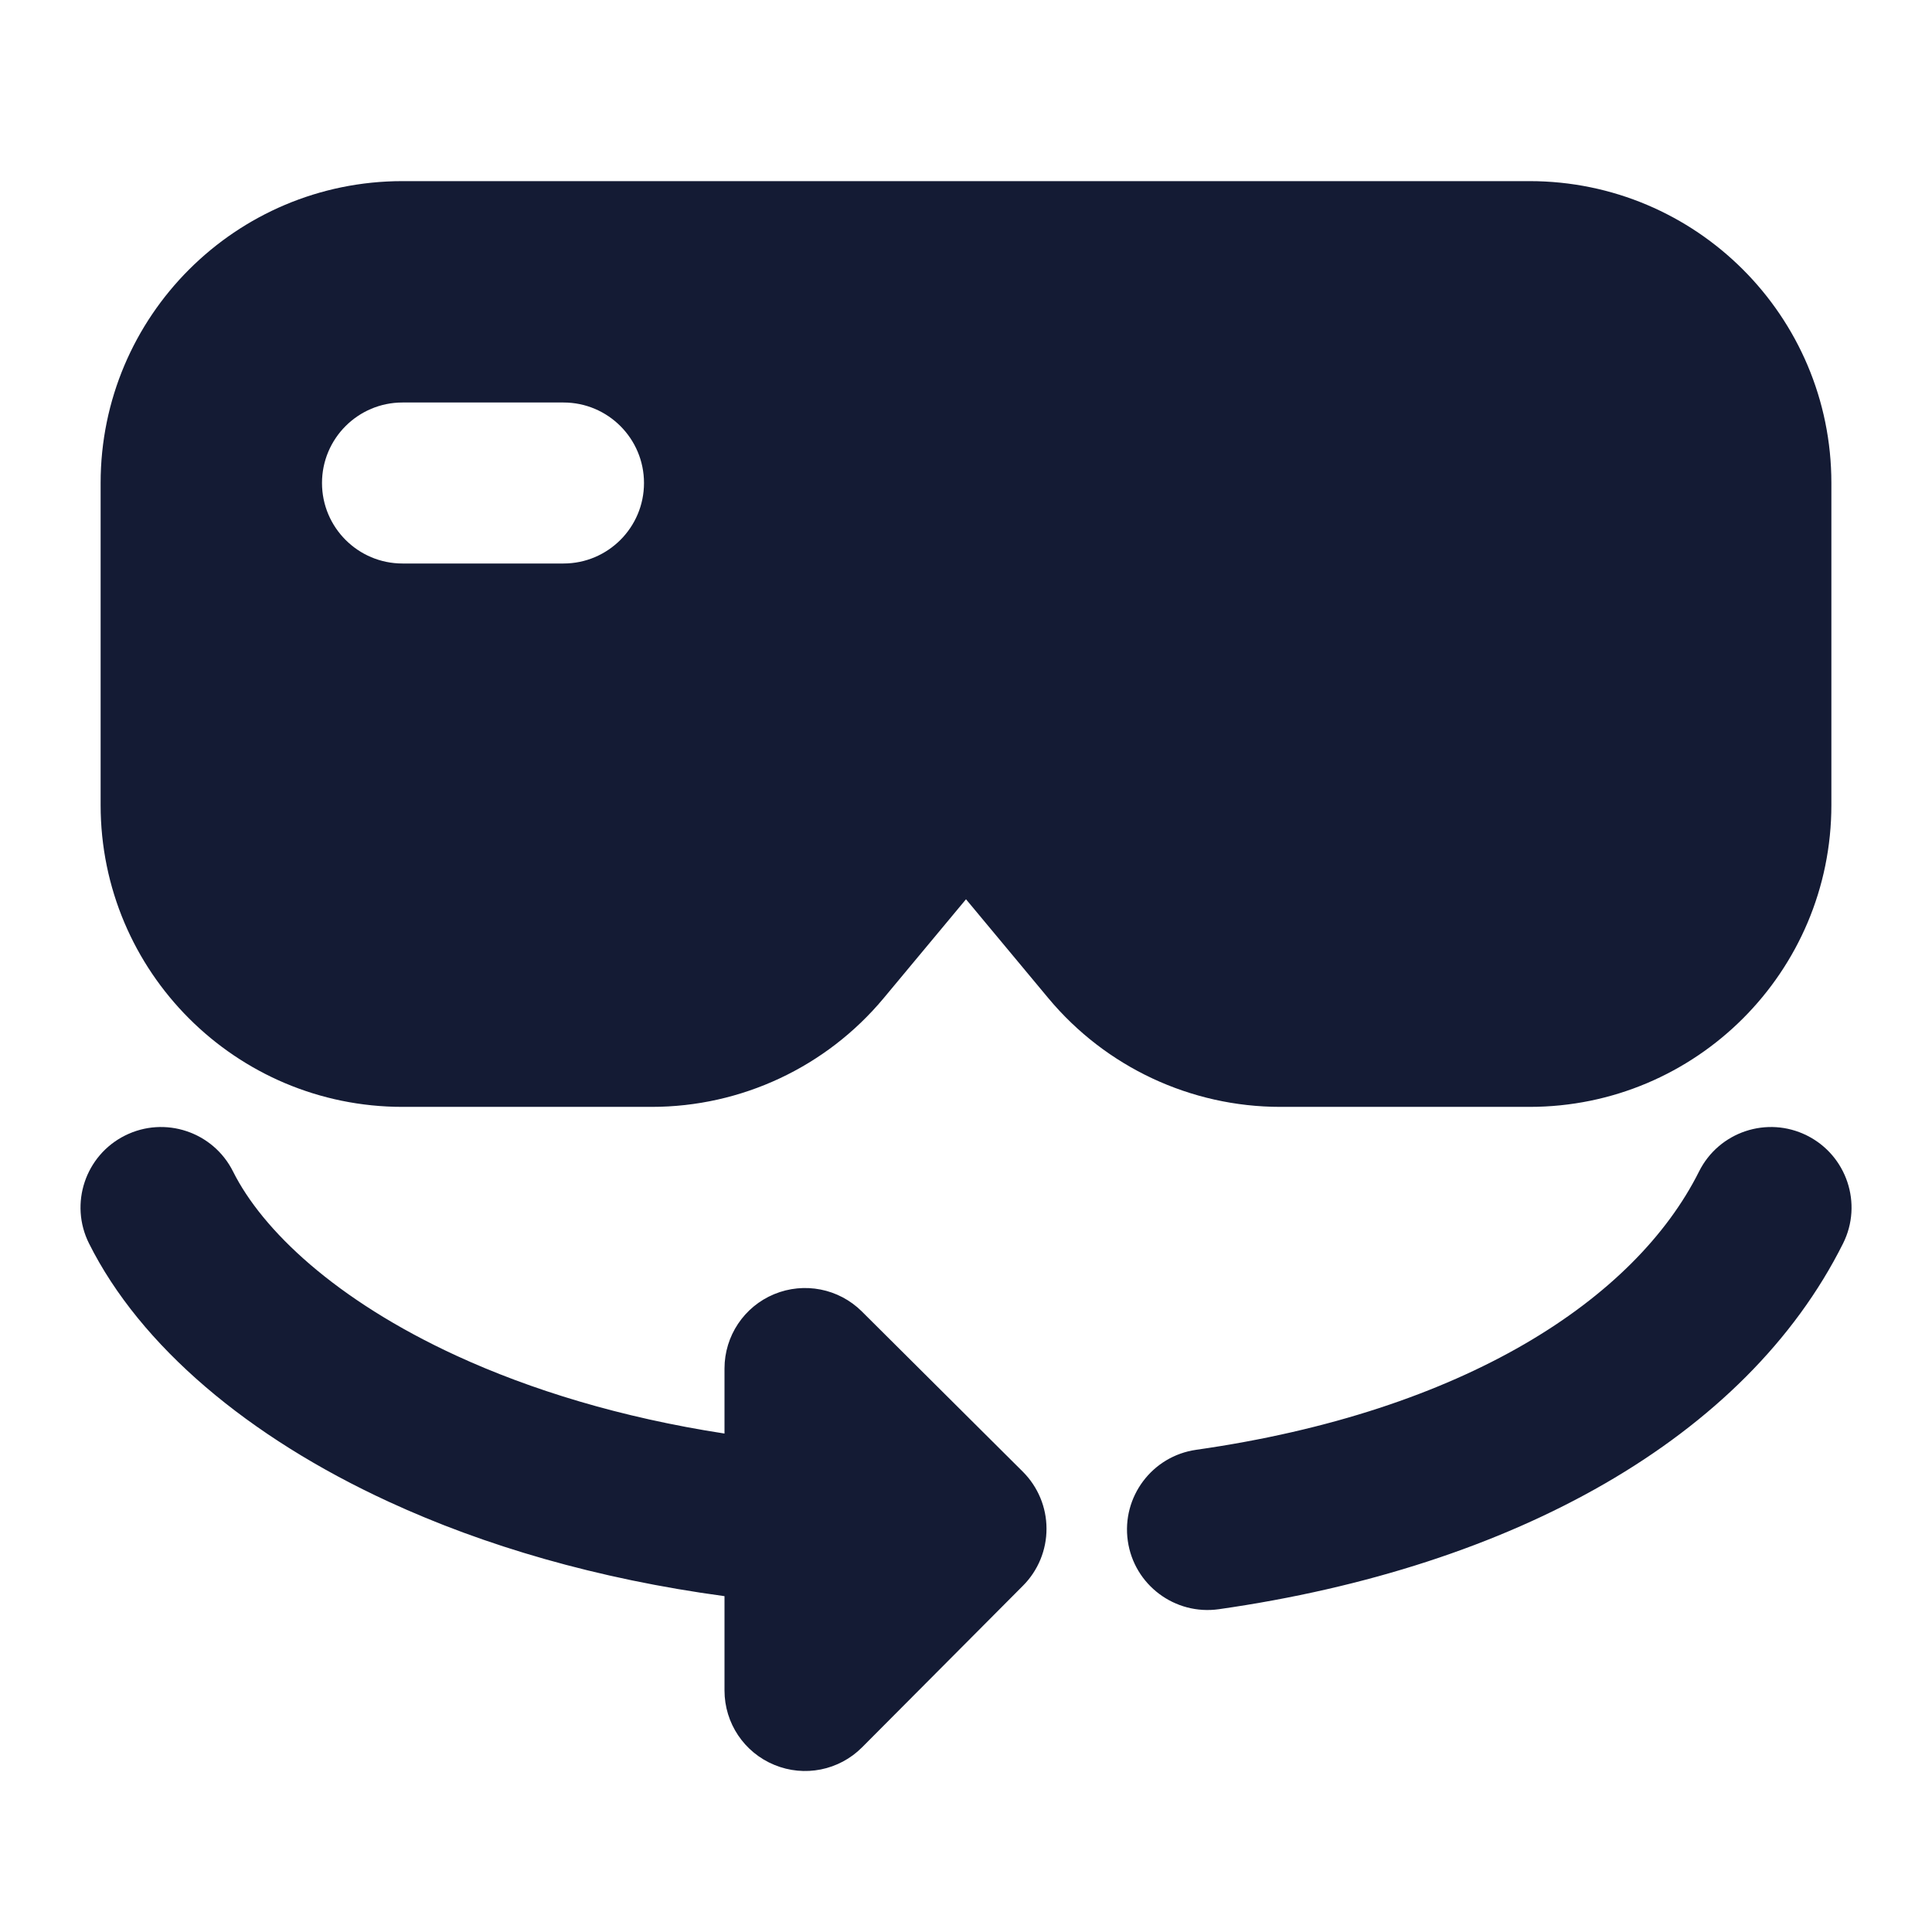 <svg width="24" height="24" viewBox="0 0 24 24" fill="none" xmlns="http://www.w3.org/2000/svg">
<path fill-rule="evenodd" clip-rule="evenodd" d="M1.25 6C1.25 3.929 2.929 2.25 5 2.25L19 2.25C21.071 2.25 22.75 3.929 22.75 6L22.75 10C22.75 12.071 21.071 13.75 19 13.75H15.905C14.792 13.75 13.737 13.256 13.024 12.401L12 11.171L10.976 12.401C10.263 13.256 9.208 13.75 8.095 13.75H5C2.929 13.75 1.25 12.071 1.25 10L1.25 6ZM4 6C4 5.448 4.448 5 5 5L7 5C7.552 5 8 5.448 8 6C8 6.552 7.552 7 7 7L5 7C4.448 7 4 6.552 4 6ZM2.895 14.553C2.648 14.059 2.047 13.859 1.553 14.106C1.059 14.353 0.859 14.954 1.106 15.447C1.743 16.721 3.085 17.853 4.833 18.657C6.013 19.201 7.416 19.614 9 19.828L9 21C9 21.405 9.244 21.77 9.619 21.924C9.993 22.079 10.423 21.993 10.709 21.706L12.709 19.697C12.896 19.509 13.001 19.254 13 18.989C13 18.724 12.894 18.47 12.706 18.282L10.706 16.291C10.419 16.006 9.99 15.922 9.616 16.077C9.243 16.232 9 16.596 9 17V17.808C7.713 17.61 6.594 17.266 5.67 16.841C4.165 16.148 3.258 15.279 2.895 14.553ZM22.895 15.447C23.142 14.954 22.941 14.353 22.447 14.106C21.953 13.859 21.353 14.059 21.106 14.553C20.313 16.138 18.196 17.534 14.859 18.01C14.312 18.088 13.932 18.595 14.01 19.142C14.088 19.688 14.595 20.068 15.142 19.99C18.804 19.467 21.687 17.862 22.895 15.447Z" fill="#141B34"/>
</svg>
